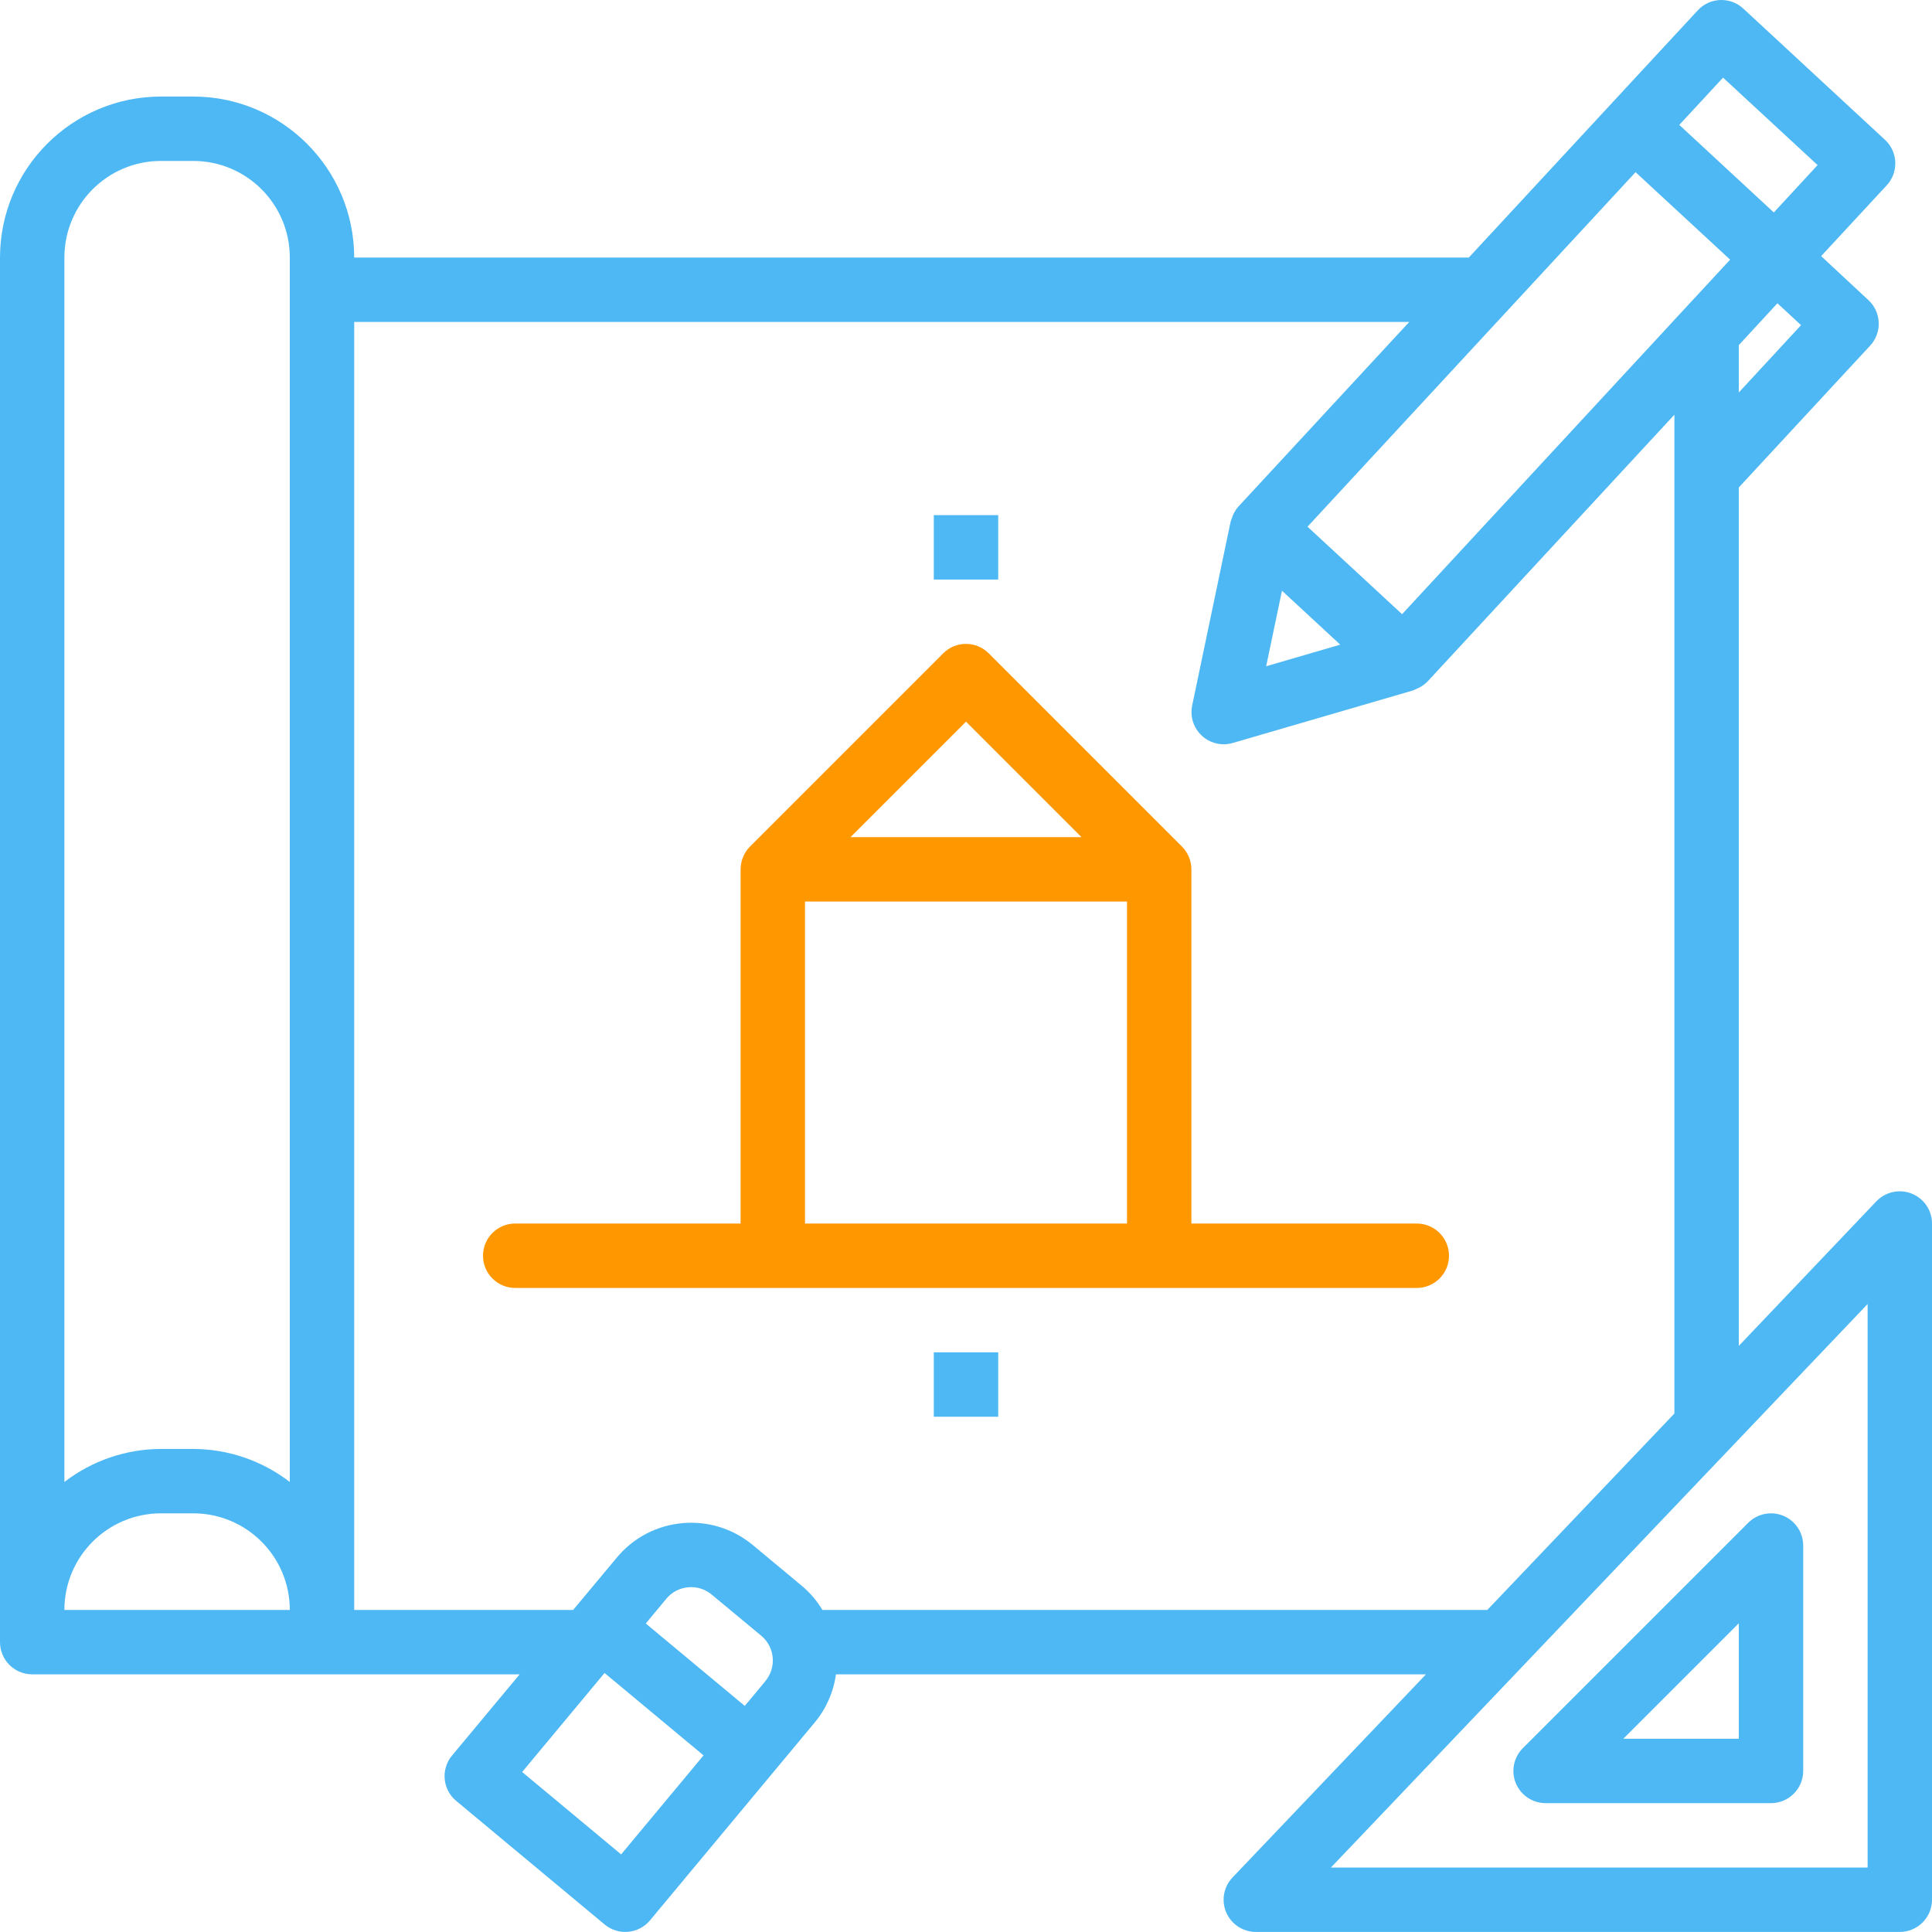 <?xml version="1.0" encoding="UTF-8"?> <svg xmlns="http://www.w3.org/2000/svg" width="60" height="60" viewBox="0 0 60 60" fill="none"><g clip-path="url(#clip0)"><path d="M59.371 37.069C58.99 36.917 58.554 37.012 58.271 37.309L54 41.798V15.133H54.005L58.08 10.733C58.455 10.328 58.43 9.694 58.025 9.32C58.025 9.32 58.024 9.319 58.024 9.319L56.557 7.954L58.595 5.754C58.97 5.348 58.944 4.715 58.539 4.341L54.139 0.266C53.734 -0.109 53.101 -0.085 52.726 0.321L45.616 7.998H11C10.997 5.238 8.76 3.001 6 2.998H5C2.24 3.001 0.003 5.238 0 7.998V50.998C0 51.55 0.448 51.998 1 51.998H16.138L14.038 54.52C13.685 54.944 13.742 55.575 14.167 55.928L18.778 59.767C19.202 60.12 19.833 60.063 20.186 59.638L20.187 59.638L25.305 53.489C25.659 53.063 25.886 52.546 25.961 51.998H44.285L38.275 58.309C37.895 58.709 37.911 59.342 38.311 59.722C38.497 59.899 38.743 59.998 39 59.998H59C59.552 59.998 60 59.55 60 58.998V37.998C60 37.589 59.751 37.221 59.371 37.069V37.069ZM55.933 10.098L54 12.189V10.718L55.2 9.418L55.933 10.098ZM52 9.92V9.934L43.543 19.074L40.606 16.357L50.794 5.347L53.731 8.064L52.012 9.92H52ZM41.622 20.02L39.322 20.691L39.813 18.345L41.622 20.02ZM53.511 2.411L56.447 5.127L55.088 6.598L52.152 3.879L53.511 2.411ZM5 4.998H6C7.657 4.998 9 6.341 9 7.998V46.024C8.139 45.362 7.085 45.001 6 44.998H5C3.914 45.001 2.861 45.362 2 46.024V7.998C2 6.341 3.343 4.998 5 4.998ZM5 46.998H6C7.657 46.998 9 48.341 9 49.998H2C2 48.341 3.343 46.998 5 46.998ZM23.769 52.21L23.129 52.978L20.055 50.419L20.694 49.65C21.047 49.226 21.678 49.168 22.102 49.521C22.103 49.521 22.103 49.522 22.103 49.522L23.64 50.798C24.065 51.151 24.123 51.781 23.77 52.206C23.769 52.206 23.769 52.206 23.769 52.207V52.21ZM19.29 57.59L16.216 55.031L18.775 51.956L21.849 54.515L19.29 57.59ZM25.541 49.998C25.375 49.721 25.165 49.473 24.919 49.264L23.382 47.985C22.109 46.925 20.217 47.097 19.157 48.371L17.8 49.998H11V9.998H43.766L38.459 15.733C38.383 15.818 38.323 15.917 38.281 16.024C38.269 16.053 38.26 16.08 38.25 16.11C38.24 16.14 38.225 16.17 38.218 16.202L37.024 21.91C36.911 22.451 37.258 22.98 37.799 23.093C37.96 23.126 38.126 23.12 38.283 23.074L43.883 21.442C43.909 21.434 43.931 21.419 43.956 21.41C43.981 21.401 44.007 21.388 44.034 21.375C44.146 21.324 44.248 21.252 44.334 21.164L52 12.879V43.898L46.19 49.998H25.541ZM58 57.998H41.333L58 40.498V57.998Z" fill="#4EB8F4"></path><path d="M47.076 55.381C47.231 55.754 47.596 55.998 48 55.998H55C55.553 55.998 56 55.55 56 54.998V47.998C56 47.445 55.552 46.998 55 46.998C54.735 46.998 54.48 47.103 54.293 47.291L47.293 54.291C47.007 54.577 46.921 55.007 47.076 55.381V55.381ZM54 50.412V53.998H50.414L54 50.412Z" fill="#4EB8F4"></path><path d="M44 37.998H37V26.998C36.999 26.733 36.893 26.478 36.706 26.29L30.706 20.29C30.315 19.899 29.682 19.899 29.292 20.29L23.292 26.29C23.106 26.478 23.001 26.733 23 26.998V37.998H16C15.448 37.998 15 38.446 15 38.998C15 39.55 15.448 39.998 16 39.998H44C44.552 39.998 45 39.55 45 38.998C45 38.446 44.552 37.998 44 37.998V37.998ZM30 22.412L33.586 25.998H26.414L30 22.412ZM25 27.998H35V37.998H25V27.998Z" fill="#FF9800"></path><path d="M29 15.998H31V17.998H29V15.998Z" fill="#4EB8F4"></path><path d="M29 41.998H31V43.998H29V41.998Z" fill="#4EB8F4"></path></g><defs><clipPath id="clip0"><rect width="60" height="60" fill="white"></rect></clipPath></defs></svg> 